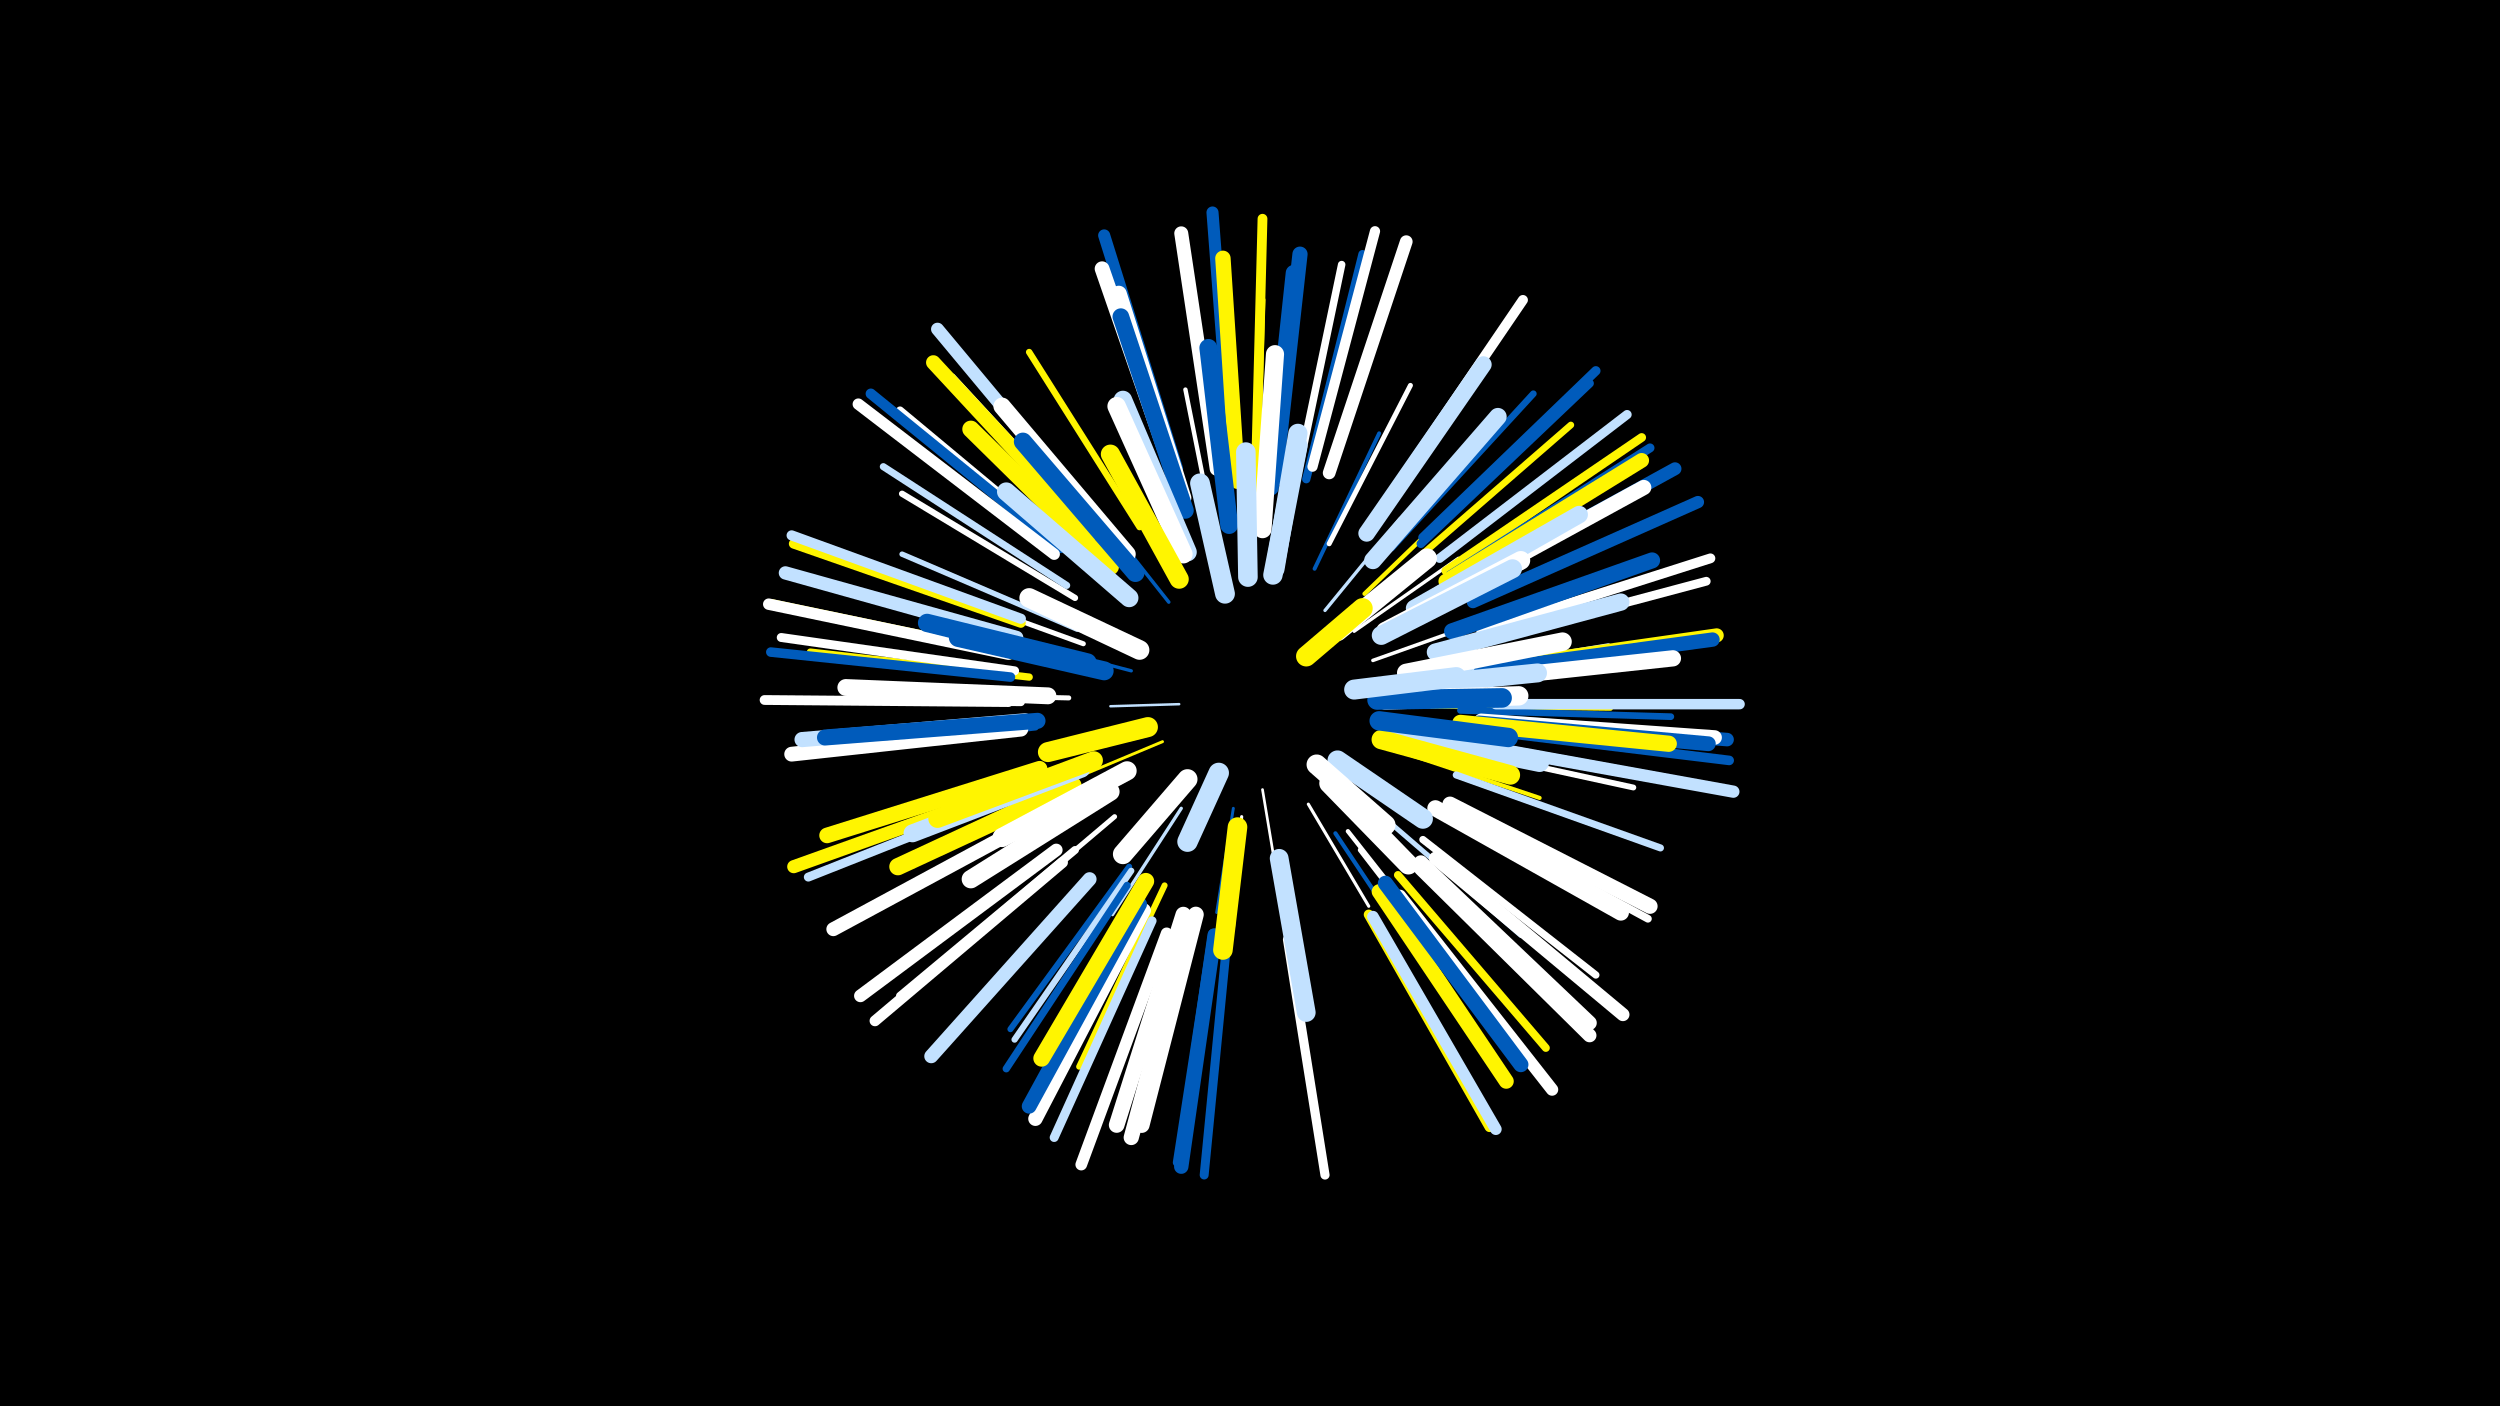 <svg width="1200" height="675" viewBox="-500 -500 1200 675" xmlns="http://www.w3.org/2000/svg"><path d="M-500-500h1200v675h-1200z" fill="#000"/><style>.sparkles path{stroke-linecap:round}</style><g class="sparkles"><path d="M66-162l-33 1" stroke-width="1.2" stroke="#c2e1ff5"/><path d="M106-121l7 42" stroke-width="1.3" stroke="#fff8"/><path d="M58-144l-43 18" stroke-width="1.4" stroke="#fff500A"/><path d="M92-112l-8 50" stroke-width="1.4" stroke="#005bbbC"/><path d="M139-196l39-33" stroke-width="1.4" stroke="#fff500C"/><path d="M96-108l-4 54" stroke-width="1.5" stroke="#fffE"/><path d="M128-114l29 49" stroke-width="1.5" stroke="#fffF"/><path d="M136-207l36-44" stroke-width="1.6" stroke="#c2e1ffF"/><path d="M43-178l-57-15" stroke-width="1.6" stroke="#005bbb11"/><path d="M67-112l-33 51" stroke-width="1.6" stroke="#c2e1ff11"/><path d="M150-197l50-35" stroke-width="1.6" stroke="#fff12"/><path d="M61-211l-38-48" stroke-width="1.7" stroke="#005bbb12"/><path d="M159-183l59-21" stroke-width="1.7" stroke="#fff13"/><path d="M131-227l31-65" stroke-width="1.9" stroke="#005bbb1A"/><path d="M170-140l69 23" stroke-width="2.0" stroke="#fff5001B"/><path d="M141-100l42 63" stroke-width="2.0" stroke="#005bbb1D"/><path d="M155-215l55-53" stroke-width="2.1" stroke="#fff5001E"/><path d="M84-238l-15-75" stroke-width="2.1" stroke="#fff1E"/><path d="M147-101l48 61" stroke-width="2.1" stroke="#fff1F"/><path d="M20-191l-80-29" stroke-width="2.4" stroke="#fff26"/><path d="M35-108l-65 55" stroke-width="2.4" stroke="#fff26"/><path d="M138-239l39-76" stroke-width="2.4" stroke="#fff27"/><path d="M165-107l65 56" stroke-width="2.4" stroke="#c2e1ff27"/><path d="M13-165l-86-2" stroke-width="2.4" stroke="#fff28"/><path d="M187-161l86 1" stroke-width="2.4" stroke="#fff50028"/><path d="M186-176l86-14" stroke-width="2.5" stroke="#c2e1ff29"/><path d="M153-92l54 70" stroke-width="2.5" stroke="#fff2A"/><path d="M17-198l-84-36" stroke-width="2.6" stroke="#c2e1ff2D"/><path d="M178-210l77-47" stroke-width="2.6" stroke="#fff5002E"/><path d="M192-142l92 20" stroke-width="2.8" stroke="#fff32"/><path d="M59-75l-41 87" stroke-width="2.9" stroke="#fff50035"/><path d="M103-259l3-97" stroke-width="2.9" stroke="#fff50036"/><path d="M42-84l-57 78" stroke-width="2.9" stroke="#005bbb37"/><path d="M70-255l-31-92" stroke-width="2.9" stroke="#c2e1ff37"/><path d="M16-213l-83-50" stroke-width="3.0" stroke="#fff37"/><path d="M43-82l-56 81" stroke-width="3.0" stroke="#c2e1ff39"/><path d="M47-247l-53-84" stroke-width="3.1" stroke="#fff5003A"/><path d="M168-237l68-74" stroke-width="3.2" stroke="#005bbb3D"/><path d="M201-159l101 3" stroke-width="3.2" stroke="#005bbb3D"/><path d="M200-145l99 18" stroke-width="3.2" stroke="#c2e1ff3D"/><path d="M177-229l77-67" stroke-width="3.2" stroke="#fff5003F"/><path d="M-3-151l-102 11" stroke-width="3.3" stroke="#005bbb41"/><path d="M199-128l98 35" stroke-width="3.4" stroke="#c2e1ff44"/><path d="M12-219l-88-57" stroke-width="3.4" stroke="#c2e1ff45"/><path d="M183-97l83 65" stroke-width="3.5" stroke="#fff46"/><path d="M41-75l-58 88" stroke-width="3.5" stroke="#005bbb46"/><path d="M29-241l-72-78" stroke-width="3.5" stroke="#fff46"/><path d="M-6-175l-105-12" stroke-width="3.5" stroke="#fff50047"/><path d="M122-268l22-105" stroke-width="3.6" stroke="#fff4A"/><path d="M195-111l96 52" stroke-width="3.7" stroke="#fff4D"/><path d="M171-80l71 83" stroke-width="3.8" stroke="#fff5004E"/><path d="M16-233l-84-70" stroke-width="3.8" stroke="#fff4F"/><path d="M16-92l-84 70" stroke-width="3.8" stroke="#fff50"/><path d="M-4-125l-103 37" stroke-width="3.9" stroke="#fff51"/><path d="M-10-163l-111-1" stroke-width="3.9" stroke="#fff52"/><path d="M127-270l27-108" stroke-width="4.0" stroke="#005bbb54"/><path d="M82-52l-17 110" stroke-width="4.1" stroke="#005bbb56"/><path d="M182-239l81-77" stroke-width="4.1" stroke="#005bbb57"/><path d="M194-226l94-64" stroke-width="4.2" stroke="#fff5005B"/><path d="M210-192l109-29" stroke-width="4.2" stroke="#fff5B"/><path d="M89-49l-11 113" stroke-width="4.3" stroke="#005bbb5C"/><path d="M-13-178l-112-16" stroke-width="4.3" stroke="#fff5C"/><path d="M196-224l96-61" stroke-width="4.3" stroke="#005bbb5E"/><path d="M53-58l-47 104" stroke-width="4.3" stroke="#c2e1ff5E"/><path d="M-6-121l-106 42" stroke-width="4.3" stroke="#c2e1ff5E"/><path d="M191-232l90-69" stroke-width="4.4" stroke="#c2e1ff5F"/><path d="M118-49l18 113" stroke-width="4.4" stroke="#fff60"/><path d="M183-242l83-80" stroke-width="4.5" stroke="#005bbb62"/><path d="M-15-175l-115-12" stroke-width="4.6" stroke="#005bbb65"/><path d="M215-149l115 14" stroke-width="4.6" stroke="#005bbb66"/><path d="M103-279l3-116" stroke-width="4.7" stroke="#fff50067"/><path d="M-10-201l-109-38" stroke-width="4.7" stroke="#fff50067"/><path d="M211-197l110-35" stroke-width="4.7" stroke="#fff67"/><path d="M-16-163l-117-1" stroke-width="4.7" stroke="#fff69"/><path d="M165-259l66-97" stroke-width="4.8" stroke="#fff6B"/><path d="M157-61l58 102" stroke-width="4.8" stroke="#fff5006C"/><path d="M-10-203l-110-40" stroke-width="4.9" stroke="#c2e1ff6E"/><path d="M130-276l30-113" stroke-width="4.9" stroke="#fff6F"/><path d="M9-237l-91-74" stroke-width="5.0" stroke="#005bbb71"/><path d="M-15-186l-115-24" stroke-width="5.0" stroke="#fff50072"/><path d="M218-162l117 0" stroke-width="5.0" stroke="#c2e1ff72"/><path d="M10-86l-90 76" stroke-width="5.2" stroke="#fff76"/><path d="M6-234l-94-72" stroke-width="5.5" stroke="#fff80"/><path d="M-16-186l-115-24" stroke-width="5.5" stroke="#fff80"/><path d="M60-52l-41 111" stroke-width="5.6" stroke="#fff81"/><path d="M159-60l59 102" stroke-width="5.6" stroke="#c2e1ff82"/><path d="M91-280l-9-118" stroke-width="5.8" stroke="#005bbb87"/><path d="M65-275l-35-112" stroke-width="5.8" stroke="#005bbb88"/><path d="M216-141l116 21" stroke-width="5.9" stroke="#c2e1ff89"/><path d="M172-70l73 93" stroke-width="5.9" stroke="#fff8A"/><path d="M207-211l108-48" stroke-width="5.9" stroke="#005bbb8A"/><path d="M138-273l37-111" stroke-width="6.1" stroke="#fff90"/><path d="M7-92l-94 70" stroke-width="6.1" stroke="#fff91"/><path d="M25-252l-75-90" stroke-width="6.2" stroke="#c2e1ff92"/><path d="M202-219l102-56" stroke-width="6.2" stroke="#005bbb93"/><path d="M189-88l90 75" stroke-width="6.3" stroke="#fff94"/><path d="M-10-123l-109 39" stroke-width="6.3" stroke="#fff50095"/><path d="M-12-194l-111-31" stroke-width="6.4" stroke="#c2e1ff98"/><path d="M215-154l114 9" stroke-width="6.5" stroke="#005bbb9C"/><path d="M182-83l81 80" stroke-width="6.6" stroke="#fff9F"/><path d="M23-78l-76 85" stroke-width="6.7" stroke="#c2e1ffA0"/><path d="M84-275l-17-113" stroke-width="6.7" stroke="#fffA1"/><path d="M0-108l-100 54" stroke-width="6.7" stroke="#fffA1"/><path d="M212-179l112-16" stroke-width="6.8" stroke="#fff500A4"/><path d="M49-63l-52 100" stroke-width="6.9" stroke="#fffA6"/><path d="M83-51l-16 111" stroke-width="6.9" stroke="#005bbbA6"/><path d="M211-178l111-15" stroke-width="6.9" stroke="#005bbbA8"/><path d="M182-86l81 77" stroke-width="6.9" stroke="#fffA8"/><path d="M211-154l112 8" stroke-width="7.0" stroke="#fffA9"/><path d="M24-244l-76-82" stroke-width="7.0" stroke="#fff500A9"/><path d="M-10-150l-110 12" stroke-width="7.1" stroke="#fffAB"/><path d="M194-221l94-58" stroke-width="7.1" stroke="#fff500AC"/><path d="M210-153l110 10" stroke-width="7.1" stroke="#005bbbAD"/><path d="M47-66l-53 97" stroke-width="7.1" stroke="#005bbbAD"/><path d="M65-267l-36-104" stroke-width="7.1" stroke="#fffAD"/><path d="M162-72l61 91" stroke-width="7.2" stroke="#fff500AF"/><path d="M112-270l12-108" stroke-width="7.3" stroke="#005bbbB1"/><path d="M165-76l65 87" stroke-width="7.3" stroke="#005bbbB2"/><path d="M71-58l-28 104" stroke-width="7.3" stroke="#fffB3"/><path d="M-8-154l-107 9" stroke-width="7.3" stroke="#c2e1ffB3"/><path d="M194-214l95-52" stroke-width="7.3" stroke="#fffB3"/><path d="M196-114l96 49" stroke-width="7.3" stroke="#fffB3"/><path d="M94-269l-7-107" stroke-width="7.4" stroke="#fff500B6"/><path d="M68-61l-32 101" stroke-width="7.5" stroke="#fffB7"/><path d="M-1-131l-102 32" stroke-width="7.5" stroke="#fff500B7"/><path d="M74-61l-26 101" stroke-width="7.6" stroke="#fffBB"/><path d="M110-266l11-103" stroke-width="7.7" stroke="#005bbbBC"/><path d="M68-261l-31-98" stroke-width="7.7" stroke="#fffBD"/><path d="M-2-154l-102 8" stroke-width="7.7" stroke="#005bbbBE"/><path d="M197-197l96-34" stroke-width="7.7" stroke="#005bbbBE"/><path d="M189-112l89 50" stroke-width="7.8" stroke="#fffBF"/><path d="M201-173l102-11" stroke-width="7.8" stroke="#fffBF"/><path d="M201-153l100 10" stroke-width="7.8" stroke="#fff500C1"/><path d="M156-244l56-81" stroke-width="8.0" stroke="#c2e1ffC5"/><path d="M50-77l-50 85" stroke-width="8.0" stroke="#fff500C5"/><path d="M69-255l-31-93" stroke-width="8.0" stroke="#005bbbC6"/><path d="M3-166l-97-4" stroke-width="8.1" stroke="#fffC8"/><path d="M33-228l-67-66" stroke-width="8.2" stroke="#fff500CC"/><path d="M15-123l-84 39" stroke-width="8.3" stroke="#fff500CD"/><path d="M41-234l-60-71" stroke-width="8.3" stroke="#fffCE"/><path d="M189-187l89-24" stroke-width="8.3" stroke="#c2e1ffCF"/><path d="M179-208l79-45" stroke-width="8.4" stroke="#c2e1ffD0"/><path d="M159-231l60-69" stroke-width="8.4" stroke="#c2e1ffD0"/><path d="M19-131l-81 31" stroke-width="8.6" stroke="#c2e1ffD6"/><path d="M90-248l-10-85" stroke-width="8.6" stroke="#005bbbD7"/><path d="M106-246l6-84" stroke-width="8.7" stroke="#fffD9"/><path d="M45-225l-54-63" stroke-width="8.7" stroke="#005bbbDA"/><path d="M22-182l-77-19" stroke-width="8.8" stroke="#005bbbDD"/><path d="M25-135l-75 28" stroke-width="8.8" stroke="#fff500DD"/><path d="M33-120l-67 42" stroke-width="8.8" stroke="#fffDE"/><path d="M70-235l-31-73" stroke-width="8.9" stroke="#c2e1ffDE"/><path d="M68-234l-32-71" stroke-width="8.9" stroke="#fffDF"/><path d="M42-213l-59-51" stroke-width="8.9" stroke="#c2e1ffDF"/><path d="M175-177l75-15" stroke-width="8.9" stroke="#fffE0"/><path d="M114-88l13 74" stroke-width="9.0" stroke="#c2e1ffE1"/><path d="M165-197l65-34" stroke-width="9.0" stroke="#fffE3"/><path d="M30-178l-70-16" stroke-width="9.1" stroke="#005bbbE4"/><path d="M170-148l69 14" stroke-width="9.1" stroke="#c2e1ffE5"/><path d="M163-195l63-32" stroke-width="9.1" stroke="#c2e1ffE5"/><path d="M169-170l69-7" stroke-width="9.1" stroke="#c2e1ffE6"/><path d="M66-222l-33-60" stroke-width="9.2" stroke="#fff500E7"/><path d="M41-130l-60 32" stroke-width="9.2" stroke="#fffE8"/><path d="M112-227l11-65" stroke-width="9.2" stroke="#c2e1ffE9"/><path d="M163-145l62 17" stroke-width="9.3" stroke="#fff500E9"/><path d="M165-164l64-2" stroke-width="9.3" stroke="#fffEA"/><path d="M111-224l12-62" stroke-width="9.3" stroke="#c2e1ffEB"/><path d="M162-154l62 8" stroke-width="9.3" stroke="#005bbbEB"/><path d="M161-164l60-1" stroke-width="9.4" stroke="#005bbbEC"/><path d="M99-223l-1-60" stroke-width="9.4" stroke="#c2e1ffED"/><path d="M94-103l-7 59" stroke-width="9.4" stroke="#fff500ED"/><path d="M47-188l-53-25" stroke-width="9.4" stroke="#fffEE"/><path d="M142-197l43-35" stroke-width="9.5" stroke="#fffF0"/><path d="M88-215l-12-53" stroke-width="9.5" stroke="#c2e1ffF0"/><path d="M138-124l38 39" stroke-width="9.5" stroke="#fffF0"/><path d="M150-169l49-6" stroke-width="9.6" stroke="#c2e1ffF2"/><path d="M142-135l41 28" stroke-width="9.6" stroke="#c2e1ffF3"/><path d="M51-151l-48 12" stroke-width="9.6" stroke="#fff500F3"/><path d="M70-126l-31 36" stroke-width="9.6" stroke="#fffF4"/><path d="M132-133l33 29" stroke-width="9.7" stroke="#fffF5"/><path d="M85-129l-15 33" stroke-width="9.8" stroke="#c2e1ffF8"/><path d="M127-185l27-23" stroke-width="9.8" stroke="#fff500F9"/></g></svg>